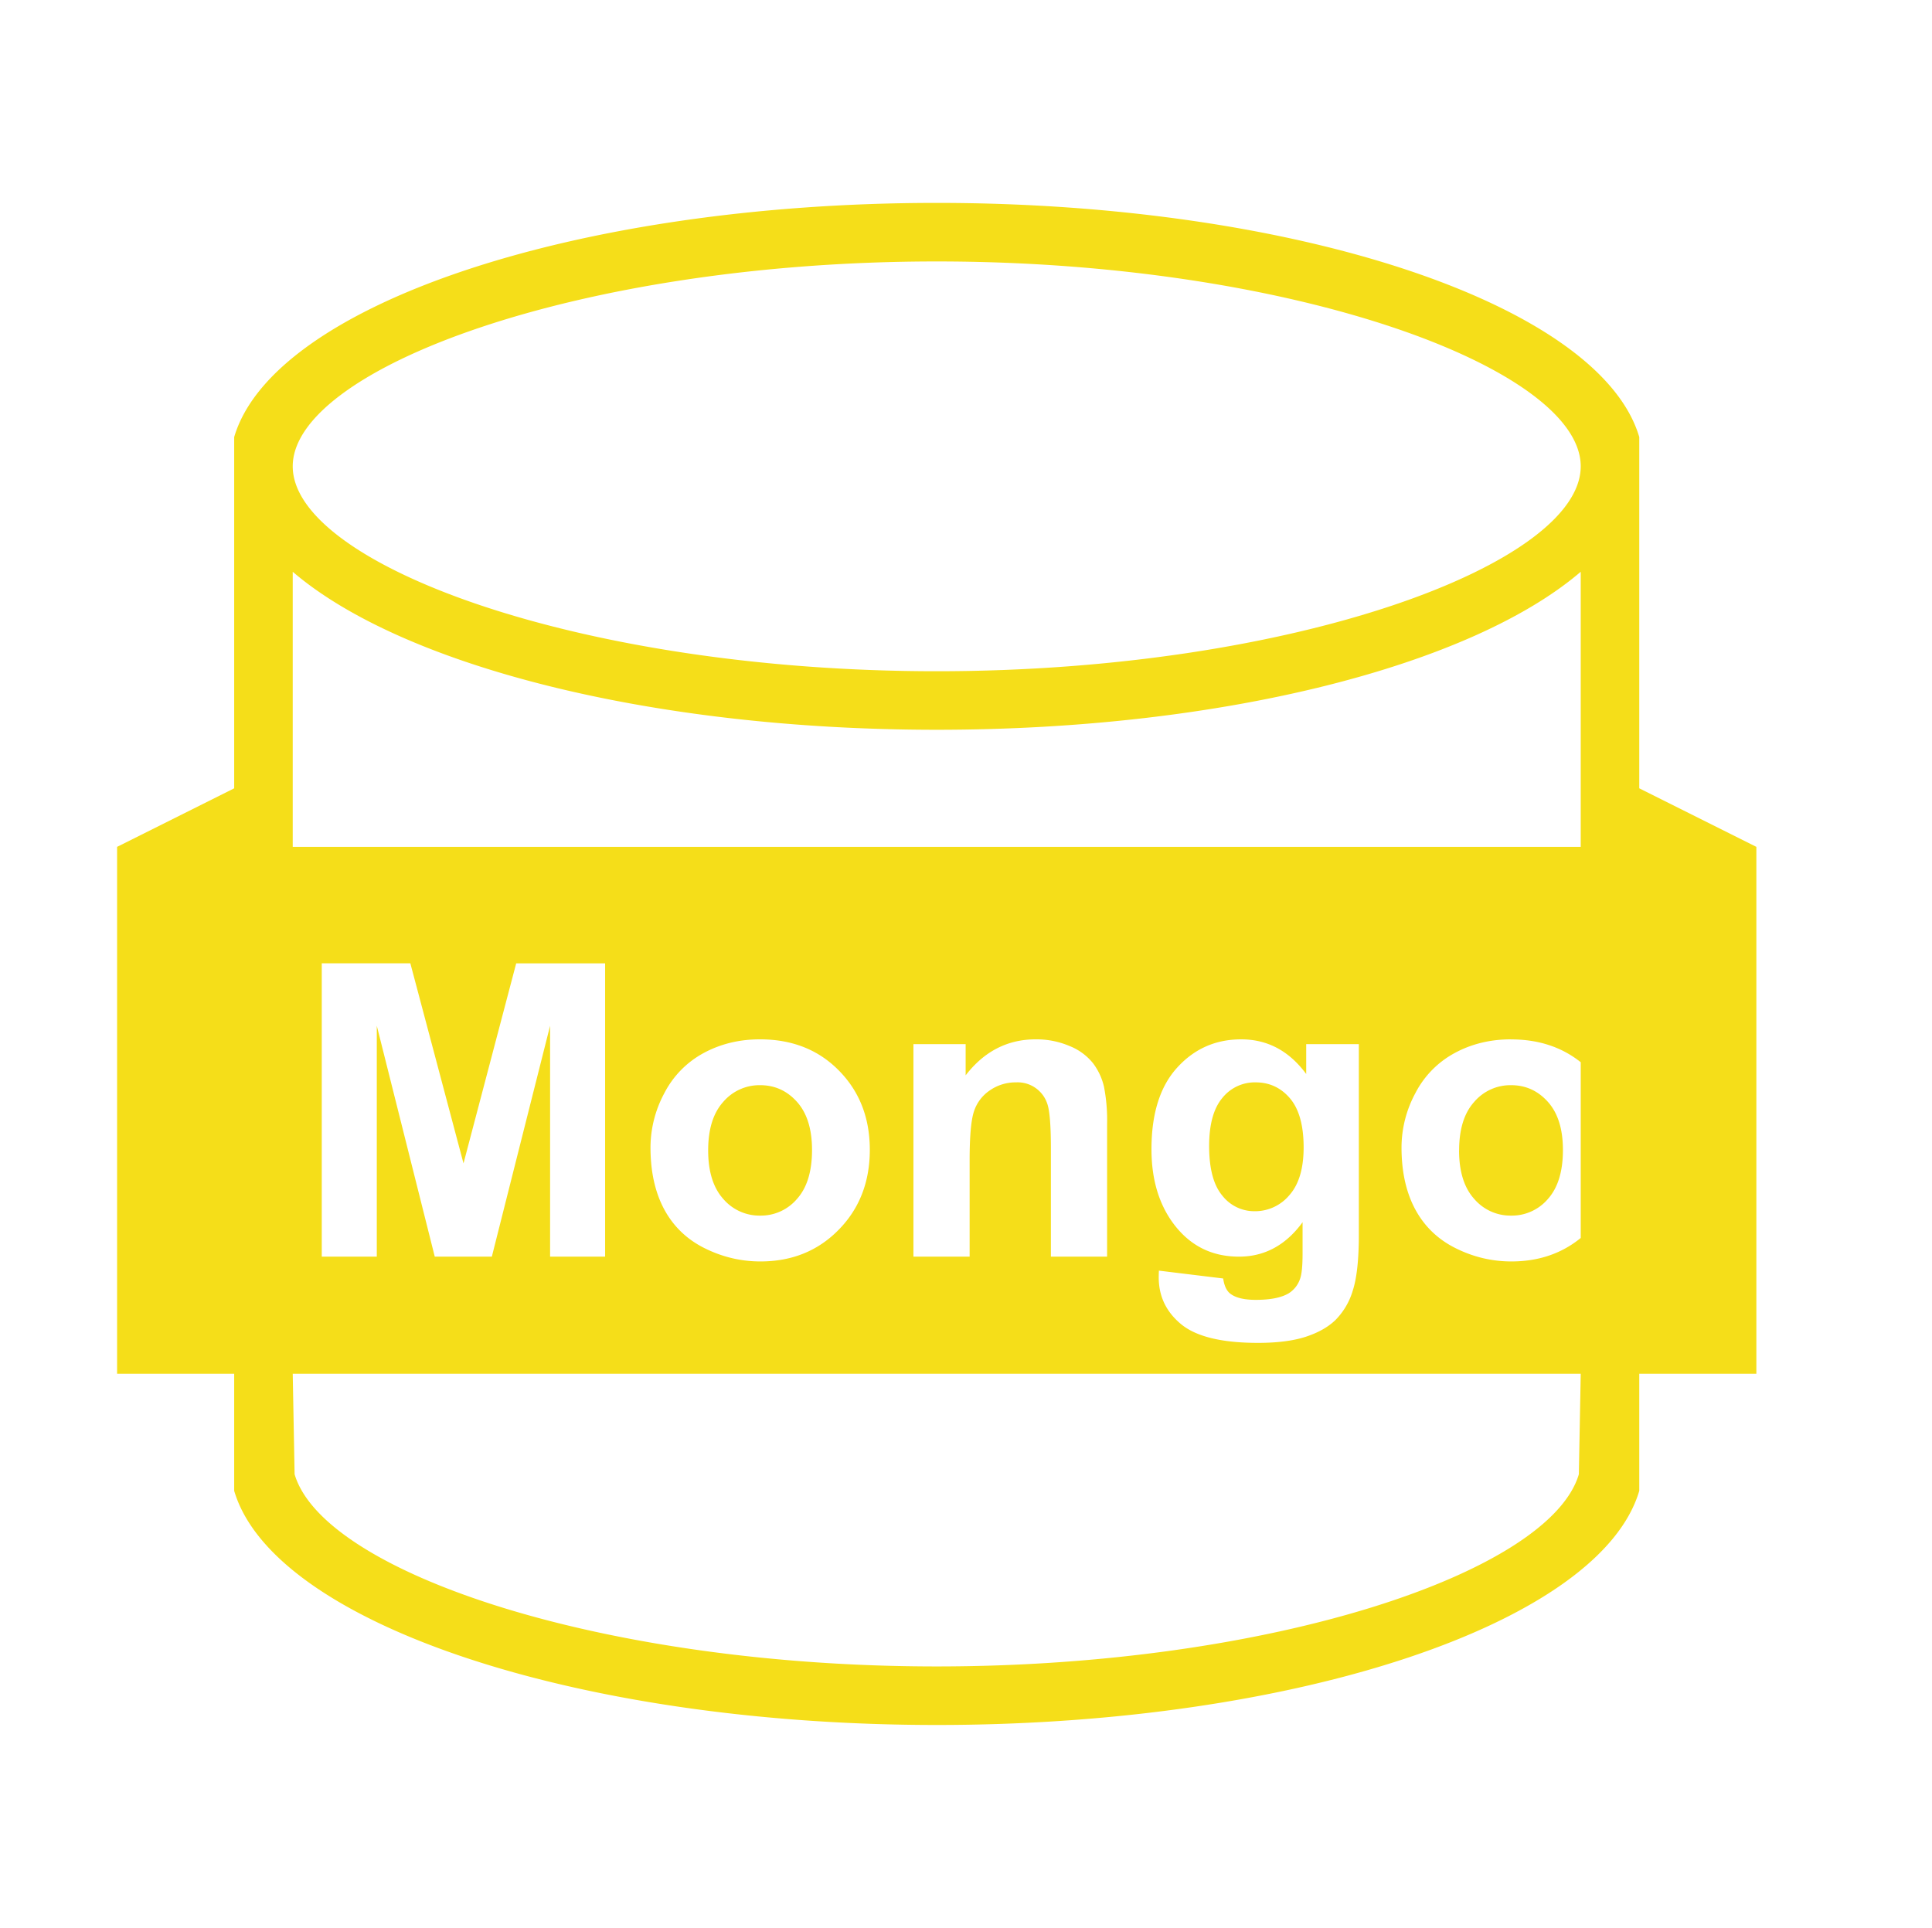 <svg class="svg-icon" style="width: 15.031em;height: 15em;vertical-align: middle;fill: #f5de19;overflow: hidden;" viewBox="0 0 1056 1024" version="1.1" xmlns="http://www.w3.org/2000/svg"><path d="M128 416V224c21.216-72 186.336-128 384-128s362.784 56 384 128v192l64 32v288h-64v64c-21.216 72-186.336 128-384 128S149.216 872 128 800v-64H64v-288l64-32z m736 32V297.632C804.704 348.48 669.44 384 512 384S219.296 348.48 160 297.632V448h704z m-38.112 105.216c-11.392 0-21.696 2.528-30.912 7.552a51.808 51.808 0 0 0-21.376 21.888 62.848 62.848 0 0 0-7.552 29.632c0 13.344 2.528 24.64 7.552 33.952 5.024 9.28 12.384 16.352 22.048 21.152 9.632 4.8 19.808 7.232 30.432 7.232 14.816 0 27.456-4.288 37.92-12.832v-96.064c-10.4-8.32-23.104-12.48-38.112-12.48zM864 736H160l1.024 54.944C176.832 844.576 329.024 896 512 896s335.168-51.424 350.976-105.056L864 736zM512 352c195.456 0 352-58.72 352-112S707.456 128 512 128 160 186.72 160 240 316.544 352 512 352zM175.872 672h30.08v-126.208L237.632 672h31.2l31.84-126.208V672h30.08v-160.32H282.144l-28.8 109.344-29.056-109.376H175.872V672z m179.68-59.712c0 13.344 2.528 24.64 7.552 33.952 5.024 9.28 12.384 16.352 22.048 21.152 9.664 4.8 19.84 7.232 30.464 7.232 17.216 0 31.488-5.76 42.816-17.344 11.328-11.52 16.992-26.112 16.992-43.68 0-17.44-5.6-31.84-16.832-43.264-11.2-11.424-25.6-17.12-43.2-17.12-11.392 0-21.664 2.528-30.912 7.552a51.808 51.808 0 0 0-21.376 21.888 62.848 62.848 0 0 0-7.552 29.632z m31.52 1.632c0-11.52 2.72-20.352 8.192-26.464a26.048 26.048 0 0 1 20.224-9.184c8.032 0 14.752 3.072 20.192 9.184 5.44 6.112 8.16 14.88 8.16 26.24 0 11.68-2.72 20.576-8.16 26.688a25.92 25.92 0 0 1-20.16 9.184 26.048 26.048 0 0 1-20.256-9.184c-5.44-6.112-8.192-14.944-8.192-26.464zM605.12 672v-72.192a96 96 0 0 0-1.696-20.672 33.888 33.888 0 0 0-6.016-12.896 31.168 31.168 0 0 0-12.736-9.344 46.112 46.112 0 0 0-18.592-3.68c-15.36 0-28.16 6.56-38.272 19.68v-17.056h-28.544V672h30.72v-52.608c0-12.992 0.768-21.888 2.336-26.688a22.048 22.048 0 0 1 8.704-11.584 24.64 24.64 0 0 1 14.336-4.384 17.056 17.056 0 0 1 17.056 11.648c1.312 3.68 1.984 11.808 1.984 24.32V672h30.72z m28.32 7.68a76.288 76.288 0 0 0-0.096 3.68c0 10.368 4.128 18.912 12.352 25.664 8.256 6.72 22.208 10.112 41.92 10.112 10.4 0 19.04-1.088 25.856-3.264 6.816-2.208 12.256-5.216 16.32-9.088a38.08 38.08 0 0 0 9.536-16c2.24-6.752 3.392-16.992 3.392-30.72V555.84h-28.768v16.32c-9.344-12.64-21.184-18.944-35.52-18.944-13.952 0-25.6 5.12-34.976 15.424-9.376 10.272-14.08 25.152-14.08 44.64 0 15.52 3.616 28.48 10.752 38.912 9.12 13.216 21.44 19.808 37.088 19.808 13.984 0 25.6-6.272 34.752-18.816v16.96c0 6.848-0.448 11.552-1.408 14.08a14.88 14.88 0 0 1-6.112 7.776c-4.032 2.432-10.048 3.616-18.048 3.616-6.272 0-10.88-1.088-13.792-3.264-2.112-1.536-3.456-4.352-4.032-8.416l-35.136-4.288z m27.456-68.16c0-11.744 2.4-20.48 7.168-26.208a22.688 22.688 0 0 1 18.24-8.576c7.552 0 13.824 2.912 18.784 8.736 4.96 5.856 7.456 14.784 7.456 26.816 0 11.52-2.592 20.224-7.776 26.08a24.416 24.416 0 0 1-19.04 8.8 22.144 22.144 0 0 1-17.664-8.576c-4.8-5.76-7.168-14.752-7.168-27.072z m136.64 2.4c0-11.52 2.72-20.352 8.192-26.464a26.048 26.048 0 0 1 20.224-9.184c8 0 14.72 3.072 20.16 9.184 5.44 6.112 8.16 14.88 8.16 26.24 0 11.68-2.72 20.576-8.128 26.688a25.92 25.92 0 0 1-20.192 9.184 26.048 26.048 0 0 1-20.224-9.184c-5.472-6.112-8.224-14.944-8.224-26.464z"  /></svg>